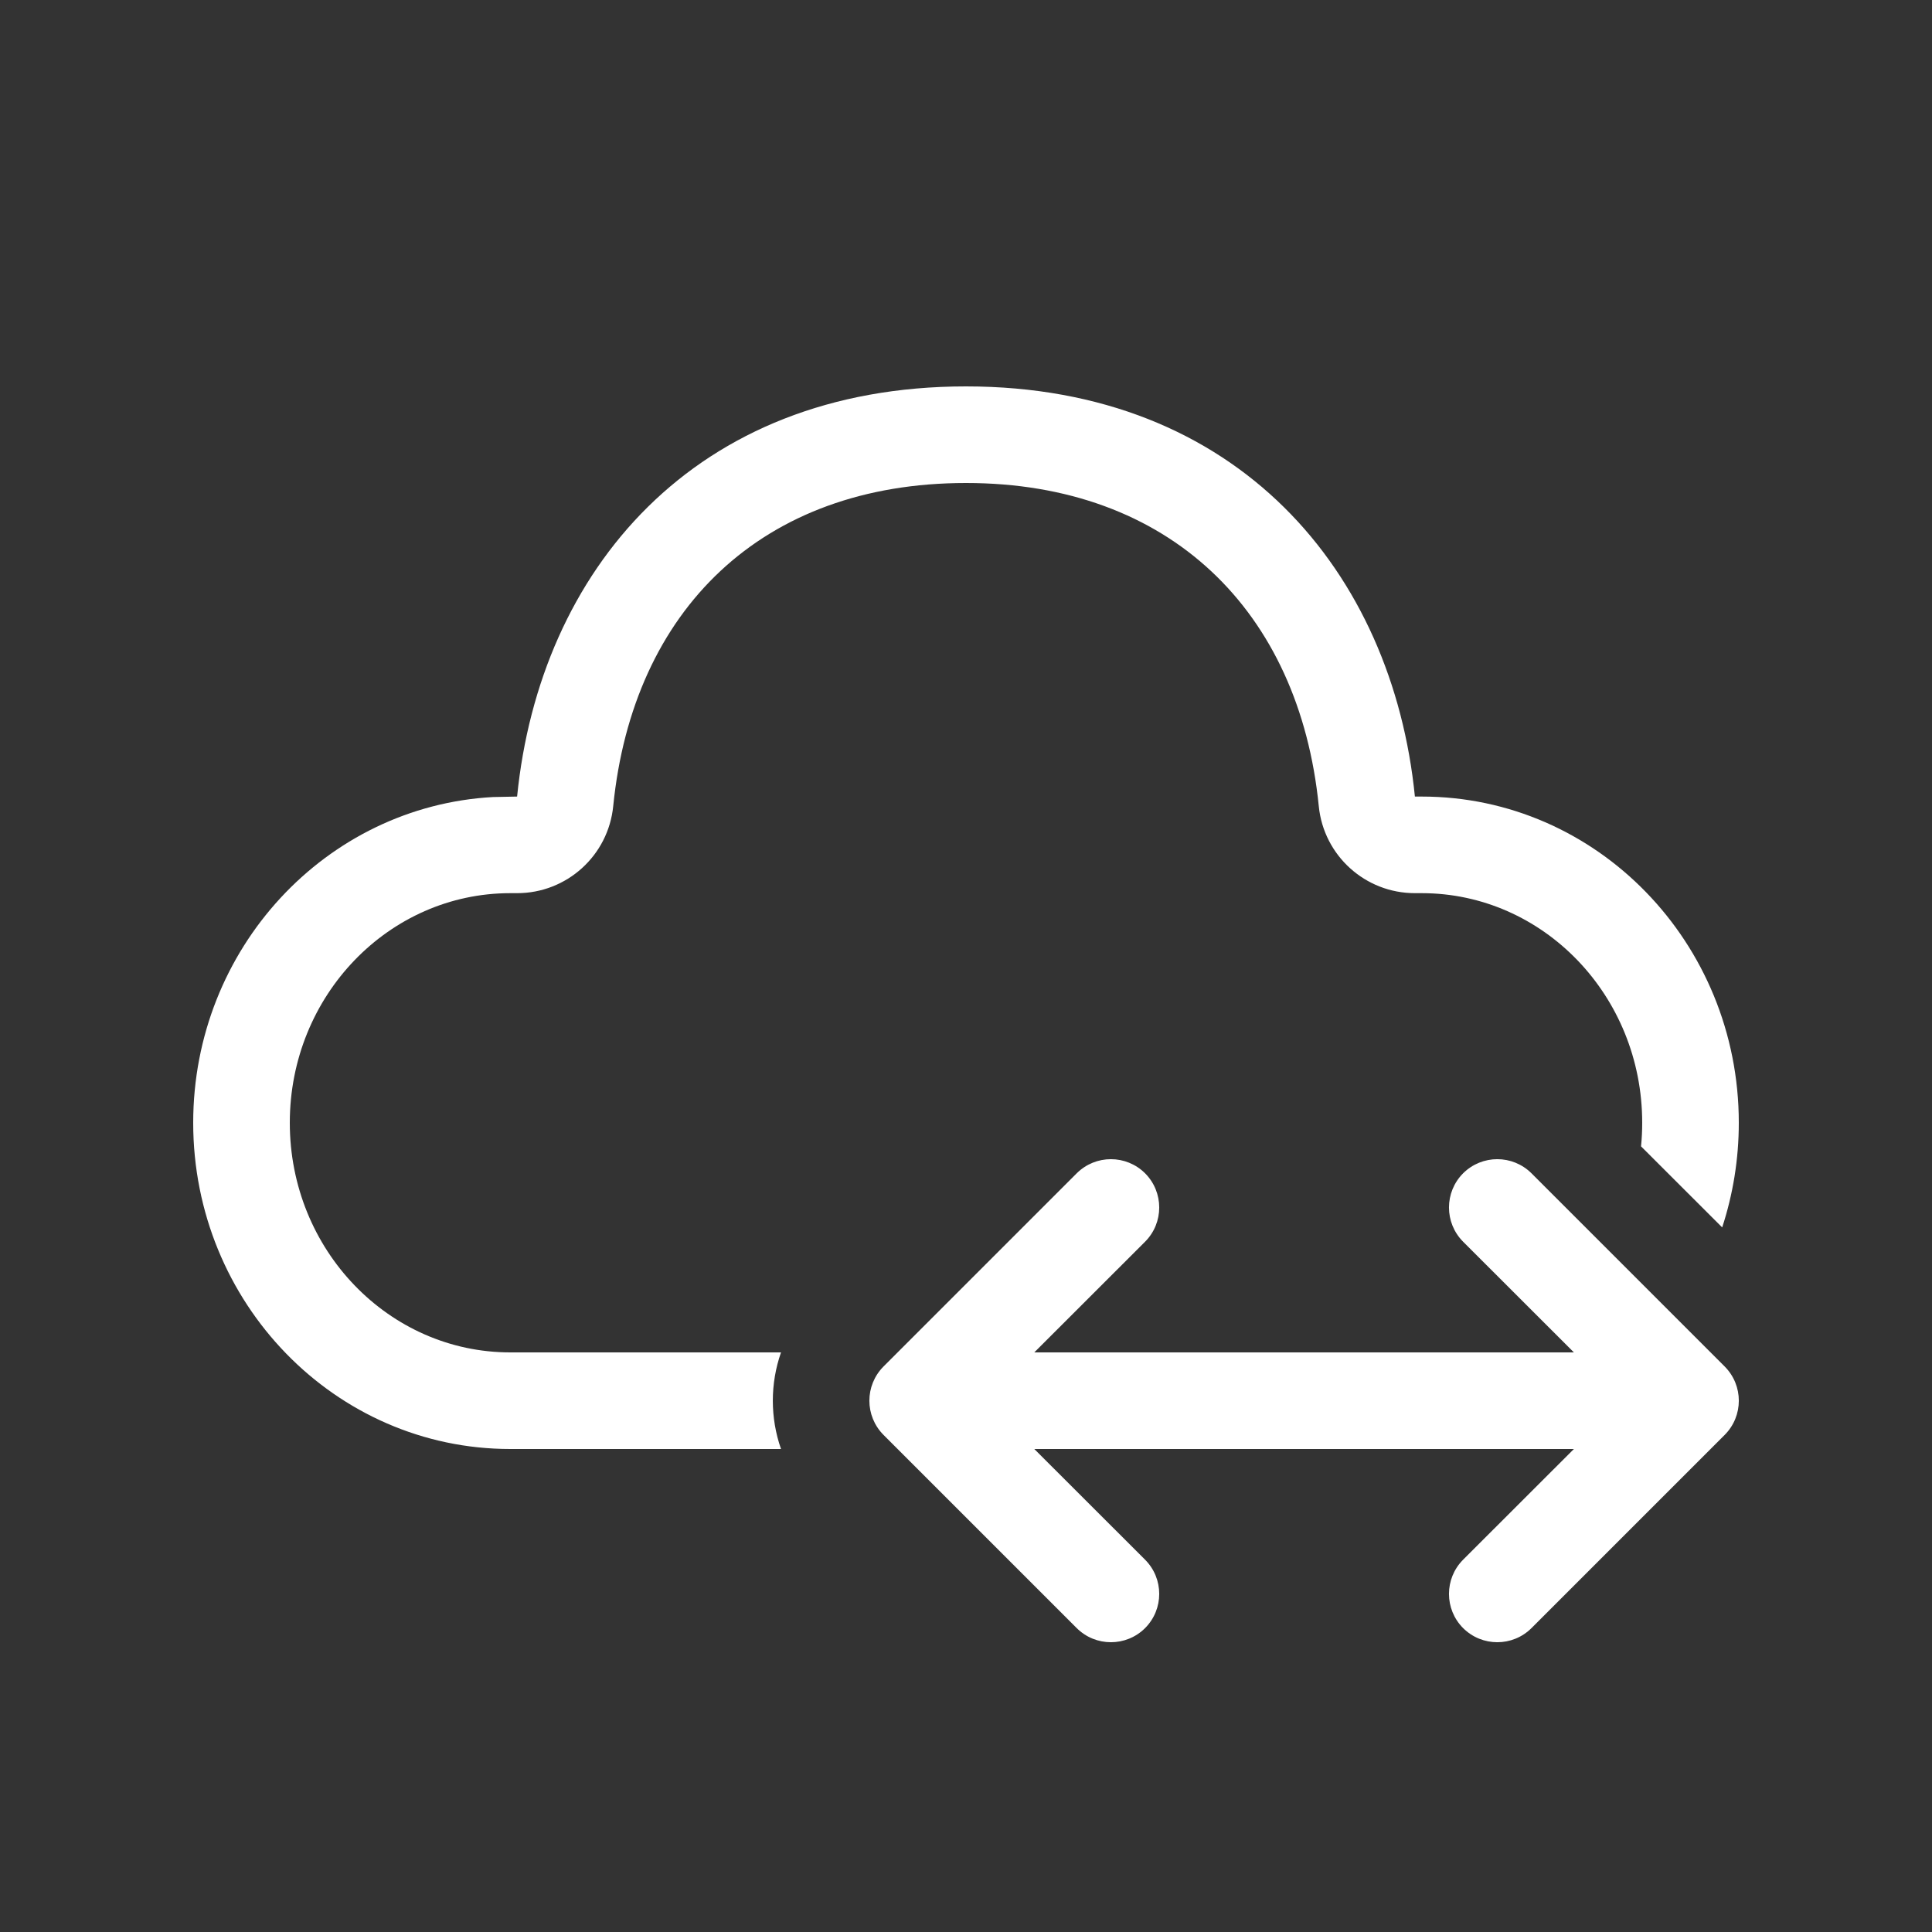 <svg width="20" height="20" viewBox="0 0 20 20" fill="none" xmlns="http://www.w3.org/2000/svg">
<rect x="0" y="0" width="20" height="20" fill="#333333" stroke="none"/>
<path d="M10 4C12.817 4 14.415 5.923 14.647 8.246L14.718 8.246C16.531 8.246 18 9.758 18 11.623C18 12.002 17.939 12.366 17.828 12.706L16.988 11.867C16.996 11.787 17 11.705 17 11.623C17 10.304 15.972 9.246 14.718 9.246L14.647 9.246C14.133 9.246 13.703 8.857 13.652 8.346C13.45 6.325 12.108 5 10 5C7.886 5 6.551 6.316 6.348 8.345C6.297 8.857 5.867 9.246 5.353 9.246L5.282 9.246C4.028 9.246 3 10.304 3 11.623C3 12.942 4.028 14 5.282 14H8.085C7.972 14.323 7.972 14.677 8.085 15H5.282C3.469 15 2 13.488 2 11.623C2 9.82 3.373 8.347 5.102 8.251L5.353 8.246C5.587 5.908 7.183 4 10 4ZM11.854 12.854C12.049 12.658 12.049 12.342 11.854 12.146C11.658 11.951 11.342 11.951 11.146 12.146L9.146 14.146C8.951 14.342 8.951 14.658 9.146 14.854L11.146 16.854C11.342 17.049 11.658 17.049 11.854 16.854C12.049 16.658 12.049 16.342 11.854 16.146L10.707 15H16.293L15.146 16.146C14.951 16.342 14.951 16.658 15.146 16.854C15.342 17.049 15.658 17.049 15.854 16.854L17.854 14.854C18.049 14.658 18.049 14.342 17.854 14.146L15.854 12.146C15.658 11.951 15.342 11.951 15.146 12.146C14.951 12.342 14.951 12.658 15.146 12.854L16.293 14H10.707L11.854 12.854Z" fill="#ffffff"/>
</svg>
